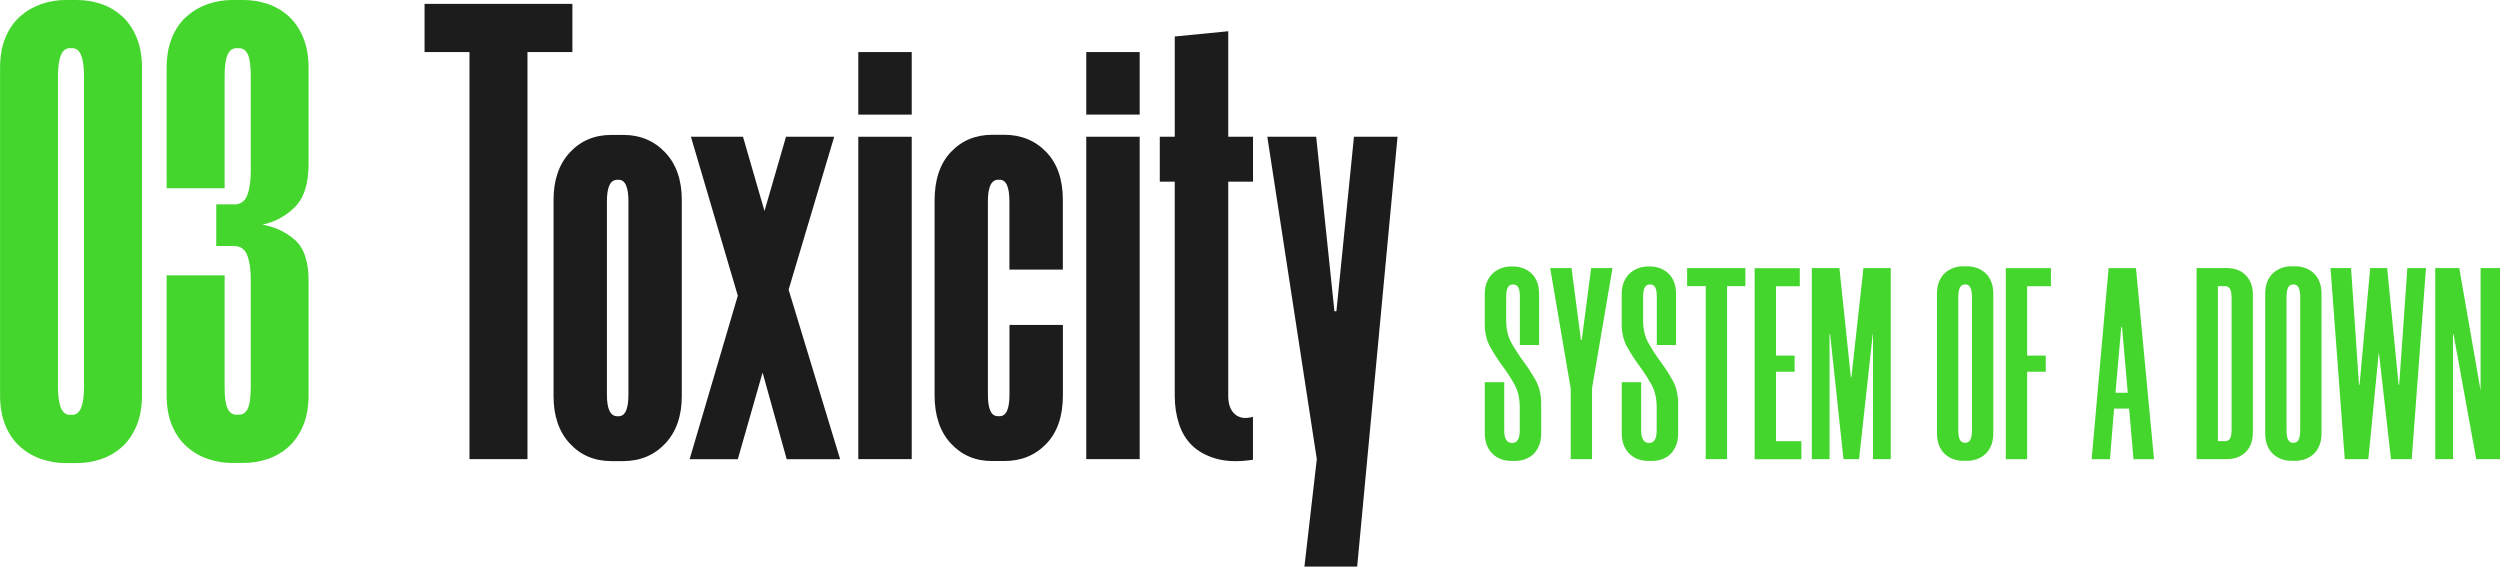 <?xml version="1.0" encoding="UTF-8"?>
<svg id="Capa_2" data-name="Capa 2" xmlns="http://www.w3.org/2000/svg" viewBox="0 0 405.66 91.94">
  <defs>
    <style>
      .cls-1 {
        fill: #44d62d;
      }

      .cls-1, .cls-2 {
        stroke-width: 0px;
      }

      .cls-2 {
        fill: #1c1c1c;
      }
    </style>
  </defs>
  <g id="a">
    <g>
      <path class="cls-1" d="m246.62,55.97v-7.76c0-.77-.09-1.3-.27-1.6s-.43-.44-.75-.44h-.18c-.33,0-.58.16-.75.46-.18.31-.27.85-.27,1.62v3.73c0,1.45.29,2.69.89,3.73.59,1.04,1.24,2.03,1.95,2.99.71.96,1.36,1.97,1.95,3.02s.89,2.31.89,3.79v4.79c0,.8-.12,1.48-.36,2.04s-.55,1.02-.93,1.38c-.38.35-.83.62-1.33.8s-1.02.27-1.55.27h-.67c-.53,0-1.05-.08-1.55-.24-.5-.16-.96-.43-1.38-.8-.41-.37-.75-.83-1-1.4s-.38-1.24-.38-2.04v-8.29h3.15v7.76c0,.77.12,1.31.35,1.62.24.31.52.47.84.47h.18c.32,0,.6-.16.82-.47s.33-.85.33-1.62v-3.73c0-1.45-.3-2.69-.89-3.73-.59-1.04-1.24-2.03-1.95-2.99-.71-.96-1.36-1.97-1.95-3.02-.59-1.05-.89-2.31-.89-3.79v-4.79c0-.8.13-1.48.38-2.04.25-.56.58-1.02.98-1.38.4-.35.85-.62,1.35-.8.5-.18,1-.27,1.51-.27h.44c.53,0,1.04.09,1.53.27.49.18.93.44,1.33.8.4.36.72.81.95,1.38.24.56.35,1.24.35,2.04v8.25h-3.15Z"/>
      <path class="cls-1" d="m258.33,63.06v11.44h-3.46v-11.44l-3.33-19.56h3.46l1.53,11.66h.13l1.53-11.66h3.46l-3.33,19.56Z"/>
      <path class="cls-1" d="m268.84,55.97v-7.76c0-.77-.09-1.3-.27-1.6s-.43-.44-.75-.44h-.18c-.33,0-.58.16-.75.46-.18.31-.27.85-.27,1.62v3.73c0,1.45.29,2.69.89,3.73.59,1.04,1.24,2.03,1.95,2.99.71.96,1.36,1.97,1.95,3.02s.89,2.31.89,3.79v4.79c0,.8-.12,1.48-.36,2.04s-.55,1.02-.93,1.38c-.38.35-.83.62-1.33.8s-1.02.27-1.55.27h-.67c-.53,0-1.05-.08-1.55-.24-.5-.16-.96-.43-1.38-.8-.41-.37-.75-.83-1-1.4s-.38-1.24-.38-2.04v-8.29h3.15v7.76c0,.77.12,1.31.35,1.62.24.31.52.47.84.47h.18c.32,0,.6-.16.82-.47s.33-.85.33-1.62v-3.73c0-1.45-.3-2.69-.89-3.73-.59-1.04-1.24-2.03-1.95-2.99-.71-.96-1.36-1.97-1.95-3.02-.59-1.05-.89-2.31-.89-3.79v-4.79c0-.8.13-1.48.38-2.04.25-.56.58-1.02.98-1.38.4-.35.85-.62,1.35-.8.5-.18,1-.27,1.51-.27h.44c.53,0,1.04.09,1.53.27.49.18.93.44,1.33.8.4.36.72.81.95,1.38.24.56.35,1.24.35,2.04v8.25h-3.15Z"/>
      <path class="cls-1" d="m283.21,46.43h-2.97v28.07h-3.46v-28.07h-3.02v-2.93h9.45v2.93Z"/>
      <path class="cls-1" d="m288.18,46.43v11.27h3.02v2.62h-3.02v11.27h4.12v2.93h-7.58v-31h7.32v2.93h-3.86Z"/>
      <path class="cls-1" d="m306.8,43.5v31h-2.88v-20.27h-.04l-2.22,20.27h-2.53l-2.17-20.27h-.09v20.27h-2.88v-31h4.48l1.86,17.7h.09l1.95-17.7h4.43Z"/>
      <path class="cls-1" d="m318.47,74.77c-.5,0-1-.09-1.51-.27s-.95-.44-1.35-.8c-.4-.36-.72-.81-.95-1.38-.24-.56-.36-1.24-.36-2.04v-22.58c0-.8.12-1.48.36-2.04.24-.56.55-1.02.95-1.38.4-.35.85-.62,1.35-.8.5-.18,1-.27,1.51-.27h.8c.5,0,1,.09,1.51.27.5.18.95.44,1.35.8.4.36.72.81.95,1.38.24.56.36,1.24.36,2.04v22.58c0,.8-.12,1.48-.36,2.04s-.55,1.02-.95,1.38c-.4.35-.85.62-1.35.8-.5.18-1.01.27-1.51.27h-.8Zm.31-28.61c-.68,0-1.02.69-1.02,2.08v21.51c0,.77.09,1.31.27,1.62s.43.47.75.47h.18c.33,0,.58-.16.75-.47s.27-.85.27-1.62v-21.51c0-1.39-.34-2.08-1.02-2.08h-.18Z"/>
      <path class="cls-1" d="m328.93,46.43v11.27h3.02v2.62h-3.02v14.19h-3.46v-31h7.32v2.93h-3.86Z"/>
      <path class="cls-1" d="m345.48,66.3h-2.44l-.67,8.21h-2.97l2.75-31h4.44l2.93,31h-3.33l-.71-8.21Zm-2.22-2.57h2l-.93-10.64h-.13l-.93,10.64Z"/>
      <path class="cls-1" d="m356.43,74.5v-31h4.94c.53,0,1.04.08,1.54.24.5.16.95.42,1.35.78.4.36.71.81.95,1.35.24.55.35,1.22.35,2.02v22.22c0,.8-.12,1.47-.35,2.02-.24.55-.55,1-.95,1.35-.4.36-.85.61-1.35.78-.5.16-1.02.24-1.54.24h-4.94Zm3.46-28.07v25.15h1.24c.29,0,.53-.14.71-.42.18-.28.27-.8.27-1.57v-21.16c0-.74-.09-1.26-.27-1.55-.18-.29-.41-.44-.71-.44h-1.24Z"/>
      <path class="cls-1" d="m371.73,74.77c-.5,0-1-.09-1.51-.27s-.95-.44-1.35-.8c-.4-.36-.72-.81-.95-1.38-.24-.56-.36-1.24-.36-2.04v-22.58c0-.8.12-1.48.36-2.04.24-.56.55-1.02.95-1.38.4-.35.85-.62,1.35-.8.5-.18,1-.27,1.51-.27h.8c.5,0,1,.09,1.51.27.5.18.95.44,1.35.8.4.36.72.81.95,1.38.24.56.36,1.24.36,2.04v22.58c0,.8-.12,1.48-.36,2.04s-.55,1.02-.95,1.38c-.4.35-.85.62-1.35.8-.5.18-1.01.27-1.51.27h-.8Zm.31-28.61c-.68,0-1.02.69-1.02,2.08v21.51c0,.77.09,1.31.27,1.62s.43.47.75.47h.18c.33,0,.58-.16.75-.47s.27-.85.27-1.62v-21.51c0-1.39-.34-2.08-1.02-2.08h-.18Z"/>
      <path class="cls-1" d="m380.47,74.5l-2.31-31h3.33l1.29,18.94h.09l1.73-18.94h2.75l1.86,18.94h.09l1.33-18.94h3.02l-2.31,31h-3.37l-1.95-17.21h-.04l-1.68,17.21h-3.81Z"/>
      <path class="cls-1" d="m401.8,74.5l-3.68-20.27h-.09v20.27h-2.88v-31h3.9l3.46,19.87v-19.87h3.15v31h-3.86Z"/>
    </g>
    <g>
      <path class="cls-1" d="m10.57,75.14c-1.27,0-2.54-.21-3.8-.63-1.27-.42-2.41-1.07-3.43-1.96-1.02-.88-1.83-2.02-2.43-3.43-.6-1.41-.9-3.06-.9-4.97V10.99c0-1.9.3-3.56.9-4.97.6-1.41,1.41-2.55,2.43-3.43,1.02-.88,2.17-1.53,3.43-1.96,1.27-.42,2.54-.63,3.8-.63h1.9c1.34,0,2.64.21,3.91.63,1.27.42,2.39,1.08,3.38,1.96.99.88,1.78,2.03,2.38,3.43.6,1.41.9,3.06.9,4.97v53.16c0,1.9-.3,3.56-.9,4.97-.6,1.41-1.39,2.55-2.38,3.43-.99.88-2.11,1.53-3.38,1.96-1.27.42-2.57.63-3.91.63h-1.9Zm.74-67.32c-1.27,0-1.9,1.52-1.9,4.54v50.41c0,3.03.63,4.54,1.9,4.54h.42c1.27,0,1.9-1.51,1.9-4.54V12.36c0-3.03-.63-4.54-1.9-4.54h-.42Z"/>
      <path class="cls-1" d="m37.94,33.18c1.06,0,1.78-.49,2.17-1.48.39-.99.58-2.29.58-3.91v-15.43c0-1.69-.16-2.87-.48-3.54-.32-.67-.79-1-1.43-1h-.42c-.63,0-1.11.35-1.43,1.06-.32.71-.48,1.87-.48,3.49v18.18h-9.41V10.99c0-1.9.3-3.56.9-4.97.6-1.41,1.41-2.55,2.43-3.43,1.02-.88,2.17-1.53,3.43-1.96,1.27-.42,2.54-.63,3.8-.63h1.9c1.34,0,2.64.21,3.91.63,1.27.42,2.39,1.08,3.38,1.96.99.88,1.78,2.03,2.38,3.43.6,1.41.9,3.06.9,4.97v15.64c0,3.17-.74,5.5-2.22,6.97s-3.24,2.43-5.28,2.85c2.04.35,3.8,1.18,5.28,2.48,1.48,1.3,2.22,3.51,2.22,6.6v18.6c0,1.9-.3,3.56-.9,4.97-.6,1.41-1.39,2.55-2.38,3.43-.99.88-2.11,1.53-3.38,1.96-1.27.42-2.57.63-3.91.63h-1.9c-1.27,0-2.54-.21-3.8-.63-1.27-.42-2.41-1.07-3.43-1.96-1.02-.88-1.83-2.02-2.43-3.43-.6-1.41-.9-3.06-.9-4.97v-19.45h9.41v18.18c0,1.62.16,2.77.48,3.43.32.67.79,1,1.43,1h.42c.63,0,1.11-.33,1.43-1,.32-.67.48-1.85.48-3.54v-17.44c0-1.62-.2-2.92-.58-3.91-.39-.99-1.11-1.48-2.17-1.48h-2.85v-6.76h2.85Z"/>
    </g>
    <g>
      <path class="cls-2" d="m92.88,8.45h-7.29v66.05h-9.41V8.45h-7.29V.63h23.99v7.82Z"/>
      <path class="cls-2" d="m99.22,74.82c-2.75,0-5-.95-6.76-2.85-1.76-1.9-2.64-4.47-2.64-7.71v-31.81c0-3.24.88-5.81,2.64-7.71,1.76-1.9,4.02-2.85,6.76-2.85h1.9c2.75,0,5.02.95,6.82,2.85s2.69,4.47,2.69,7.71v31.81c0,3.24-.9,5.81-2.69,7.71s-4.07,2.85-6.82,2.85h-1.9Zm.95-45.65c-1.13,0-1.69,1.16-1.69,3.49v31.39c0,2.33.56,3.49,1.69,3.49h.21c1.06,0,1.59-1.16,1.59-3.49v-31.39c0-2.33-.53-3.49-1.59-3.49h-.21Z"/>
      <path class="cls-2" d="m127.97,47.03l8.35,27.48h-8.67l-3.91-14.06-4.02,14.06h-7.82l7.82-26.53-7.61-25.79h8.45l3.49,12.05,3.49-12.05h7.82l-7.4,24.83Z"/>
      <path class="cls-2" d="m147.94,8.45v10.15h-8.67v-10.15h8.67Zm0,13.74v52.31h-8.67V22.19h8.67Z"/>
      <path class="cls-2" d="m163.79,43.75v-11.1c0-2.33-.53-3.49-1.59-3.49h-.21c-1.13,0-1.69,1.16-1.69,3.49v31.39c0,2.33.53,3.49,1.59,3.49h.32c1.06,0,1.59-1.16,1.59-3.49v-11.31h8.67v11.41c0,3.38-.9,6.01-2.69,7.87-1.8,1.87-4.07,2.8-6.82,2.8h-2.01c-2.68,0-4.9-.95-6.66-2.85-1.76-1.9-2.64-4.51-2.64-7.82v-31.6c0-3.38.88-6.01,2.64-7.87,1.76-1.87,4.02-2.8,6.76-2.8h1.9c2.75,0,5.02.93,6.82,2.8,1.8,1.87,2.69,4.46,2.69,7.77v11.31h-8.67Z"/>
      <path class="cls-2" d="m184.93,8.45v10.15h-8.67v-10.15h8.67Zm0,13.74v52.31h-8.67V22.19h8.67Z"/>
      <path class="cls-2" d="m199.3,5.07v17.12h4.02v7.29h-4.02v34.77c0,1.34.36,2.33,1.08,2.96.72.63,1.7.78,2.93.42v6.97c-2.33.35-4.3.3-5.92-.16-1.62-.46-2.92-1.16-3.91-2.11-.99-.95-1.71-2.13-2.17-3.54-.46-1.41-.69-2.92-.69-4.54V29.48h-2.43v-7.29h2.43V5.92l8.67-.85Z"/>
      <path class="cls-2" d="m219.69,22.19h7.08l-6.55,69.75h-8.56l2.01-17.44-8.03-52.31h7.93l2.96,28.32h.32l2.85-28.32Z"/>
    </g>
  </g>
</svg>